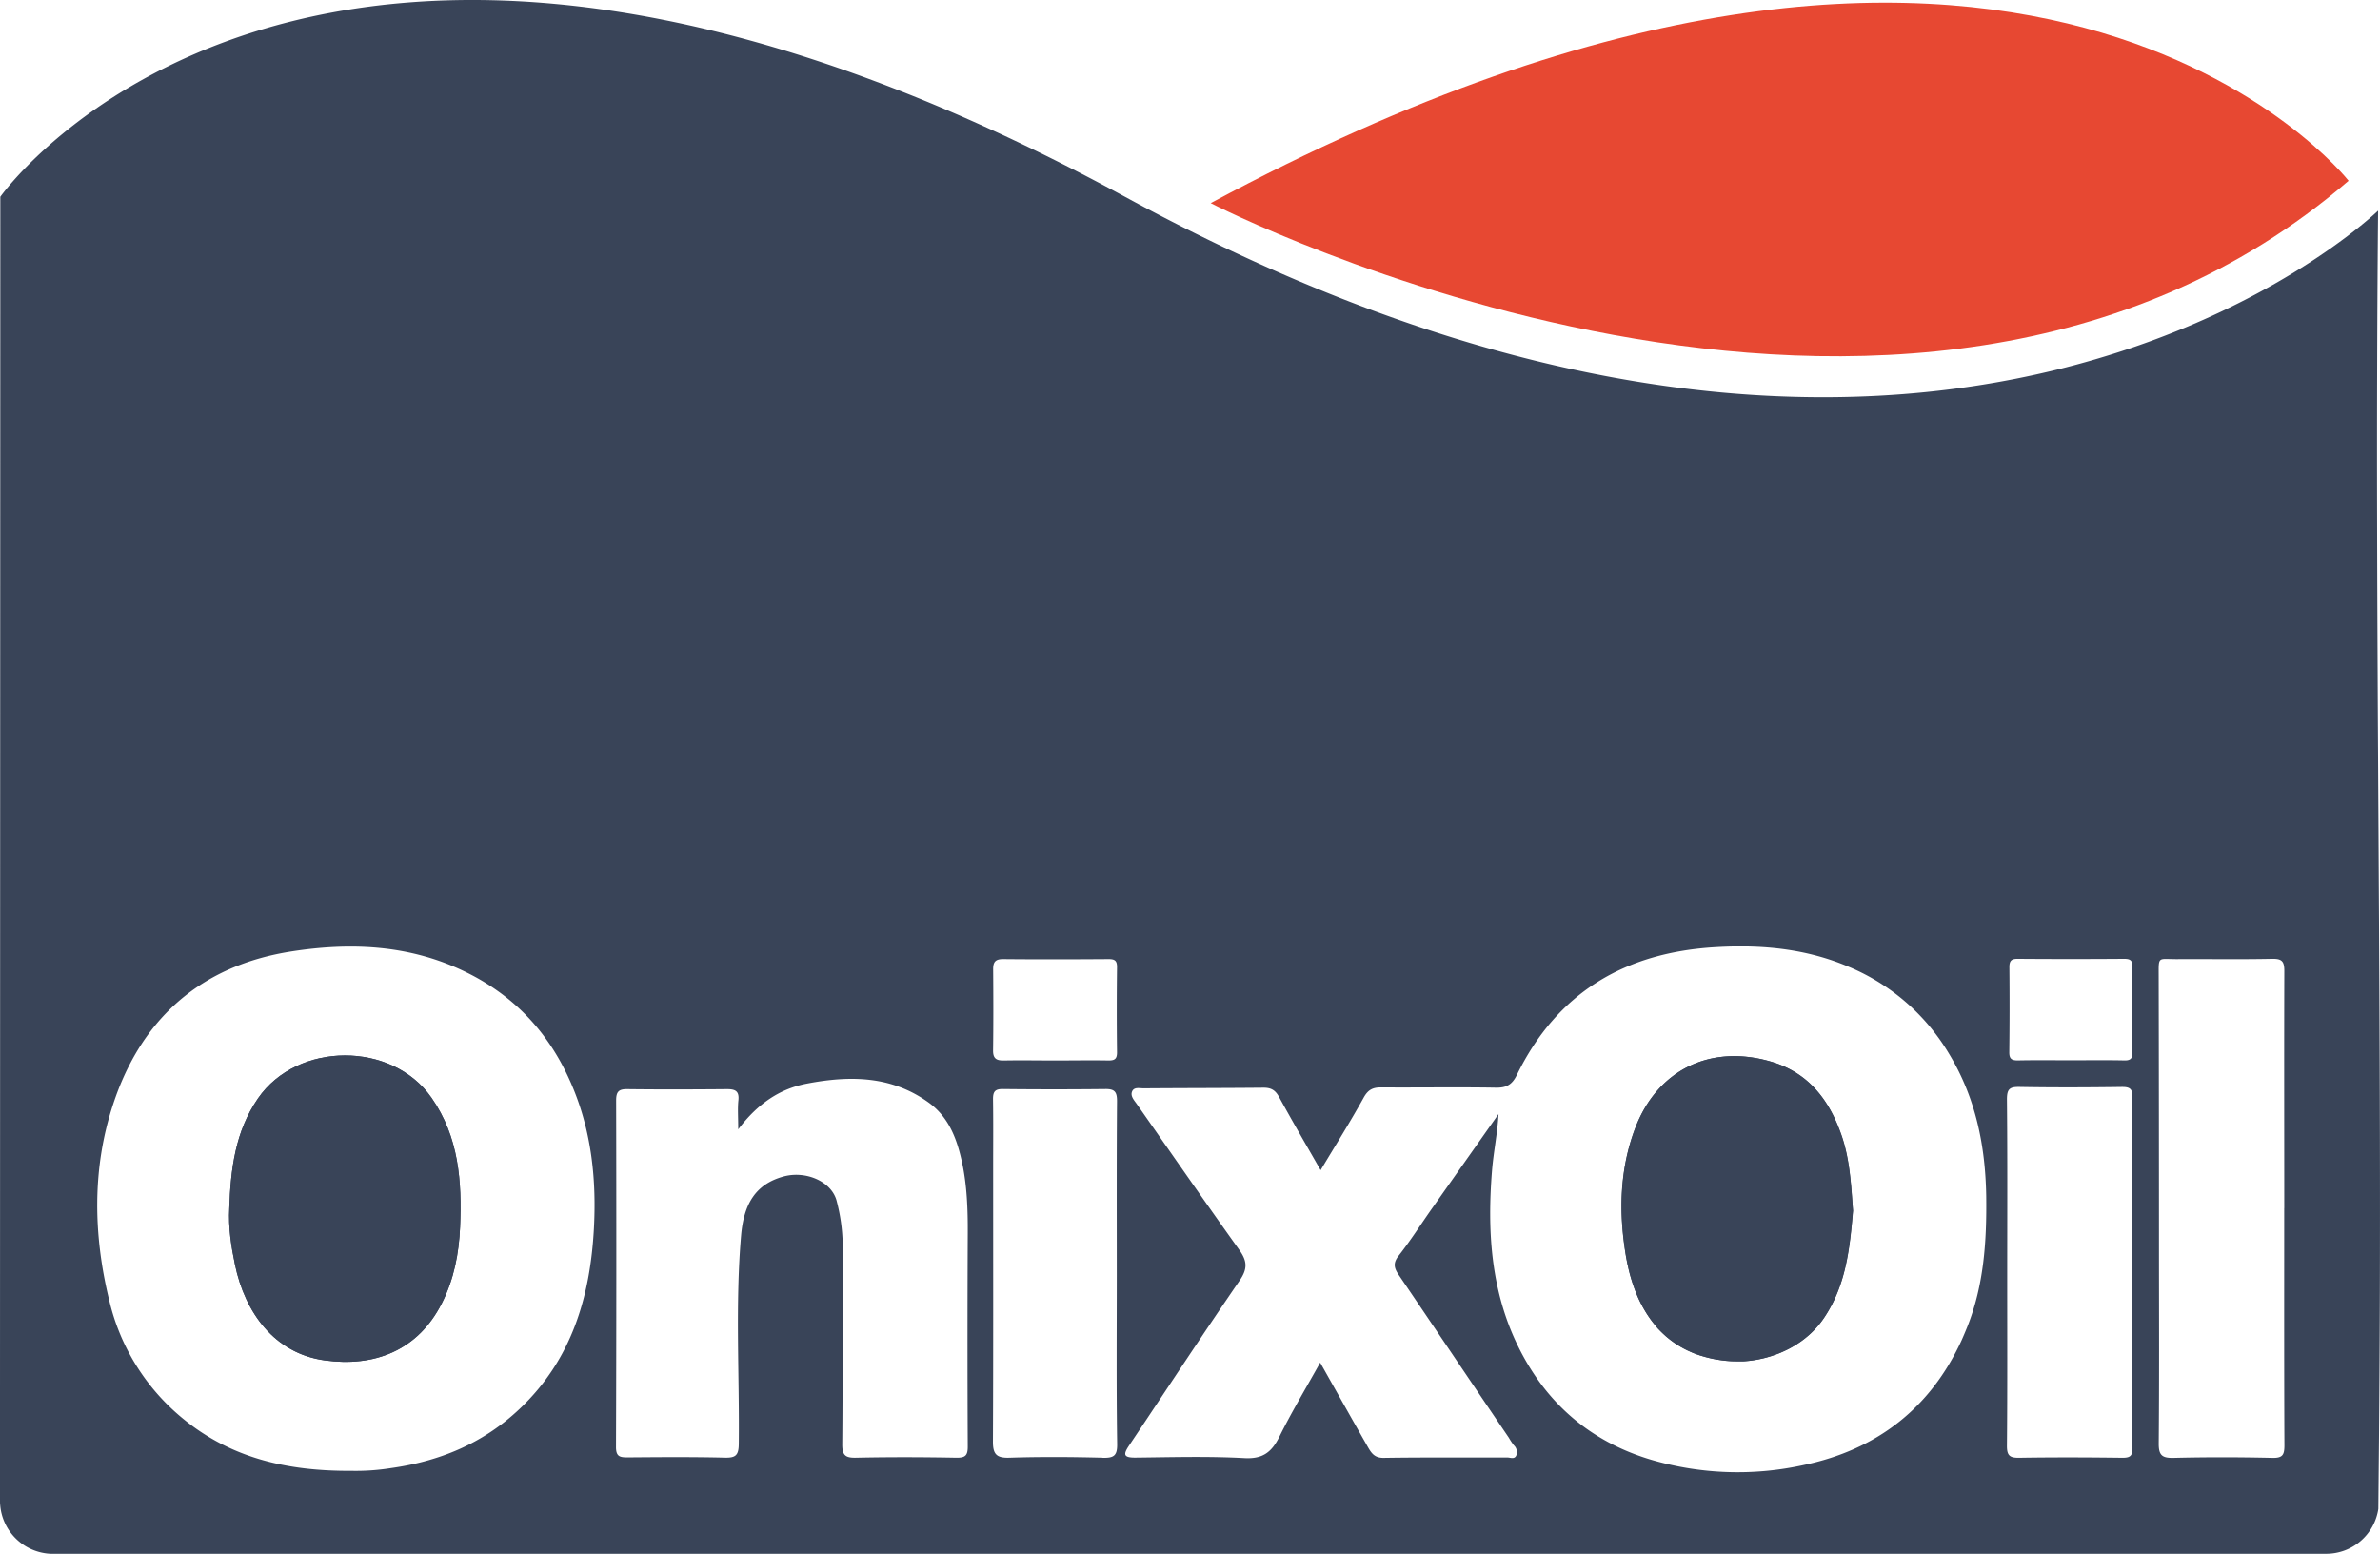 <svg id="Layer_1" data-name="Layer 1" xmlns="http://www.w3.org/2000/svg" viewBox="0 0 892.78 582.74"><defs><style>.cls-1{fill:#e74832;}.cls-2{fill:#394458;}</style></defs><path class="cls-1" d="M454.15,76.18S714.93,210.81,881,67.8C881,67.8,759.32-87.94,454.15,76.18Z" transform="translate(0 0)"/><path class="cls-2" d="M161.87,411.69c10.28,14.72,11.44,31.38,10.72,48.43-.42,9.95-2.28,19.66-6.86,28.67-9,17.75-25.35,24-44,21.39s-29.81-17.77-33.58-35.85c-1.45-6.94-2.53-14-2.13-21.25.49-14.52,2.18-28.71,10.77-41.16C111.56,390.54,147.05,390.46,161.87,411.69Z" transform="translate(0 0)"/><path class="cls-2" d="M690.78,425.75c-4.54-13.18-12.35-23.53-26.6-27.66-22.53-6.53-42.47,3.11-50.78,25.09-5.81,15.4-6.15,31.33-3.51,47.42.07.4.13.8.21,1.2s.12.69.19,1,.13.67.2,1,.09.46.15.68q.2.92.42,1.83c.2.84.42,1.68.66,2.51.11.38.22.77.34,1.15.25.84.52,1.67.82,2.49.1.29.2.58.31.87.17.47.35.94.54,1.4s.38.93.58,1.39a.05.05,0,0,0,0,0c.23.55.48,1.08.73,1.62.15.3.29.6.44.89.34.69.7,1.36,1.08,2,.21.37.42.73.64,1.09a2.38,2.38,0,0,0,.18.3c.2.33.39.64.59.95l.51.76.39.56c.2.3.42.6.64.89s.29.39.44.58.45.59.69.87.69.82,1,1.22.54.59.81.88.67.69,1,1,.47.46.72.68l.79.72.49.41.45.37c.26.22.53.43.8.63s.37.29.56.42c.4.29.8.58,1.22.86.12.09.25.17.38.25.47.31,1,.61,1.45.9l.9.51q.59.33,1.2.63c.27.14.55.28.84.41l1.18.53c1,.46,2.14.87,3.27,1.24.31.11.63.2,1,.3l1.07.31,1.13.29c.91.23,1.85.43,2.81.6l1.28.21c.64.1,1.29.19,2,.26a37.86,37.86,0,0,0,4.55.24l1,0c.25,0,.49,0,.74,0l.76,0h0a.06.06,0,0,0,.06,0c.46,0,.92-.06,1.38-.11h.07l.6-.06c.57-.06,1.14-.13,1.7-.23l.75-.12c.47-.07,1-.16,1.42-.27l.93-.2c.4-.08.8-.18,1.2-.29l.61-.16,1.48-.43,1.46-.49c1-.36,2.08-.77,3.09-1.23.51-.23,1-.46,1.52-.71l.93-.47.55-.3a37.5,37.5,0,0,0,3.65-2.27c.21-.14.41-.29.61-.44.36-.27.72-.54,1.07-.82l.15-.12q.54-.44,1.08-.9c.71-.61,1.39-1.25,2.05-1.93.16-.16.31-.31.45-.47l.44-.48a32.85,32.85,0,0,0,2.9-3.68c8.36-12.33,9.73-26.24,10.94-40.27C694.38,444.43,693.9,434.81,690.78,425.75Zm0,0c-4.54-13.18-12.35-23.53-26.6-27.66-22.53-6.53-42.47,3.11-50.78,25.09-5.81,15.4-6.15,31.33-3.51,47.42.07.4.13.8.21,1.2s.12.69.19,1,.13.67.2,1,.09.46.15.68q.2.92.42,1.83c.2.84.42,1.68.66,2.51.11.38.22.77.34,1.15.25.84.52,1.67.82,2.49.1.29.2.58.31.87.17.47.35.94.54,1.4s.38.93.58,1.39a.05.05,0,0,0,0,0c.23.55.48,1.08.73,1.62.15.3.29.6.44.89.34.69.7,1.36,1.08,2,.21.37.42.73.64,1.09a2.38,2.38,0,0,0,.18.3c.2.33.39.64.59.95l.51.76.39.56c.2.3.42.6.64.89s.29.39.44.58.45.59.69.87.69.82,1,1.22.54.59.81.88.67.69,1,1,.47.46.72.68l.79.72.49.41.45.37c.26.22.53.43.8.63s.37.29.56.42c.4.29.8.58,1.22.86.12.09.25.17.38.25.47.31,1,.61,1.45.9l.9.51q.59.33,1.2.63c.27.14.55.28.84.41l1.18.53c1,.46,2.14.87,3.27,1.24.31.11.63.2,1,.3l1.07.31,1.13.29c.91.23,1.85.43,2.81.6l1.28.21c.64.1,1.29.19,2,.26a37.86,37.86,0,0,0,4.55.24l1,0c.25,0,.49,0,.74,0l.76,0h0a.06.06,0,0,0,.06,0c.46,0,.92-.06,1.38-.11h.07l.6-.06c.57-.06,1.14-.13,1.7-.23l.75-.12c.47-.07,1-.16,1.42-.27l.93-.2c.4-.08.8-.18,1.2-.29l.61-.16,1.48-.43,1.46-.49c1-.36,2.08-.77,3.09-1.23.51-.23,1-.46,1.52-.71l.93-.47.55-.3a37.5,37.5,0,0,0,3.65-2.27c.21-.14.41-.29.61-.44.36-.27.72-.54,1.07-.82l.15-.12q.54-.44,1.08-.9c.71-.61,1.39-1.25,2.05-1.93.16-.16.31-.31.45-.47l.44-.48a32.85,32.85,0,0,0,2.9-3.68c8.36-12.33,9.73-26.24,10.94-40.27C694.38,444.43,693.9,434.81,690.78,425.75Zm0,0c-4.54-13.18-12.35-23.53-26.6-27.66-22.53-6.53-42.47,3.11-50.78,25.09-5.81,15.4-6.15,31.33-3.51,47.42.07.4.13.8.21,1.2s.12.69.19,1,.13.67.2,1,.09.46.15.68q.2.92.42,1.83c.2.84.42,1.68.66,2.51.11.38.22.77.34,1.15.25.84.52,1.67.82,2.49.1.29.2.58.31.87.17.47.35.94.54,1.4s.38.93.58,1.39a.05.05,0,0,0,0,0c.23.55.48,1.08.73,1.62.15.3.29.6.44.89.34.69.7,1.36,1.08,2,.21.37.42.73.64,1.09a2.38,2.38,0,0,0,.18.3c.2.33.39.64.59.95l.51.76.39.56c.2.3.42.6.64.89s.29.39.44.58.45.59.69.87.69.82,1,1.22.54.59.81.88.67.69,1,1,.47.46.72.68l.79.72.49.41.45.37c.26.22.53.43.8.63s.37.29.56.42c.4.29.8.58,1.22.86.12.09.25.17.38.25.47.31,1,.61,1.45.9l.9.51q.59.33,1.2.63c.27.14.55.28.84.41l1.18.53c1,.46,2.14.87,3.27,1.24.31.11.63.2,1,.3l1.07.31,1.13.29c.91.23,1.85.43,2.81.6l1.28.21c.64.1,1.29.19,2,.26a37.86,37.86,0,0,0,4.55.24l1,0c.25,0,.49,0,.74,0l.76,0h0a.06.06,0,0,0,.06,0c.46,0,.92-.06,1.38-.11h.07l.6-.06c.57-.06,1.14-.13,1.7-.23l.75-.12c.47-.07,1-.16,1.42-.27l.93-.2c.4-.08.8-.18,1.2-.29l.61-.16,1.48-.43,1.46-.49c1-.36,2.08-.77,3.09-1.23.51-.23,1-.46,1.52-.71l.93-.47.55-.3a37.5,37.5,0,0,0,3.65-2.27c.21-.14.41-.29.61-.44.36-.27.72-.54,1.07-.82l.15-.12q.54-.44,1.08-.9c.71-.61,1.39-1.25,2.05-1.93.16-.16.31-.31.45-.47l.44-.48a32.85,32.85,0,0,0,2.9-3.68c8.36-12.33,9.73-26.24,10.94-40.27C694.38,444.43,693.9,434.81,690.78,425.75Zm0,0c-4.54-13.18-12.35-23.53-26.6-27.66-22.53-6.53-42.47,3.11-50.78,25.09-5.81,15.4-6.15,31.33-3.51,47.42.07.4.13.8.21,1.2s.12.69.19,1,.13.67.2,1,.09.46.15.68q.2.92.42,1.83c.2.84.42,1.68.66,2.51.11.38.22.77.34,1.15.25.84.52,1.67.82,2.49.1.29.2.58.31.87.17.47.35.94.54,1.4s.38.93.58,1.39a.05.05,0,0,0,0,0c.23.55.48,1.08.73,1.62.15.3.29.6.44.89.34.69.7,1.36,1.08,2,.21.37.42.73.64,1.09a2.38,2.38,0,0,0,.18.3c.2.33.39.64.59.95l.51.76.39.56c.2.3.42.6.64.89s.29.39.44.58.45.59.69.87.69.82,1,1.22.54.59.81.88.67.69,1,1,.47.46.72.68l.79.72.49.41.45.37c.26.22.53.43.8.63s.37.29.56.42c.4.29.8.58,1.22.86.12.09.25.17.38.25.47.31,1,.61,1.45.9l.9.51q.59.33,1.2.63c.27.14.55.28.84.41l1.18.53c1,.46,2.14.87,3.27,1.24.31.11.63.2,1,.3l1.07.31,1.13.29c.91.23,1.85.43,2.81.6l1.28.21c.64.1,1.29.19,2,.26a37.86,37.86,0,0,0,4.55.24l1,0c.25,0,.49,0,.74,0l.76,0h0a.06.06,0,0,0,.06,0c.46,0,.92-.06,1.38-.11h.07l.6-.06c.57-.06,1.14-.13,1.7-.23l.75-.12c.47-.07,1-.16,1.42-.27l.93-.2c.4-.08.8-.18,1.2-.29l.61-.16,1.48-.43,1.46-.49c1-.36,2.08-.77,3.09-1.23.51-.23,1-.46,1.52-.71l.93-.47.55-.3a37.5,37.5,0,0,0,3.65-2.27c.21-.14.41-.29.61-.44.36-.27.72-.54,1.07-.82l.15-.12q.54-.44,1.08-.9c.71-.61,1.39-1.25,2.05-1.93.16-.16.31-.31.45-.47l.44-.48a32.85,32.85,0,0,0,2.9-3.68c8.36-12.33,9.73-26.24,10.94-40.27C694.38,444.43,693.9,434.81,690.78,425.75Zm0,0c-4.54-13.18-12.35-23.53-26.6-27.66-22.53-6.53-42.47,3.11-50.78,25.09-5.81,15.4-6.15,31.33-3.51,47.42.07.4.13.8.21,1.2s.12.69.19,1,.13.67.2,1,.09.46.15.68q.2.92.42,1.83c.2.84.42,1.68.66,2.51.11.38.22.77.34,1.15.25.84.52,1.67.82,2.49.1.29.2.58.31.87.17.47.35.94.54,1.4s.38.93.58,1.39a.05.05,0,0,0,0,0c.23.55.48,1.08.73,1.62.15.3.29.6.44.89.34.69.7,1.36,1.08,2,.21.37.42.73.64,1.09a2.38,2.38,0,0,0,.18.3c.2.33.39.64.59.95l.51.76.39.56c.2.3.42.6.64.89s.29.39.44.58.45.59.69.87.69.82,1,1.22.54.59.81.88.67.69,1,1,.47.46.72.68l.79.72.49.41.45.37c.26.22.53.43.8.63s.37.29.56.42c.4.29.8.58,1.22.86.12.09.25.17.38.25.47.31,1,.61,1.45.9l.9.51q.59.33,1.2.63c.27.14.55.28.84.41l1.18.53c1,.46,2.14.87,3.27,1.24.31.11.63.2,1,.3l1.07.31,1.13.29c.91.23,1.85.43,2.81.6l1.28.21c.64.1,1.29.19,2,.26a37.86,37.86,0,0,0,4.55.24l1,0c.25,0,.49,0,.74,0l.76,0h0a.06.06,0,0,0,.06,0c.46,0,.92-.06,1.38-.11h.07l.6-.06c.57-.06,1.14-.13,1.7-.23l.75-.12c.47-.07,1-.16,1.42-.27l.93-.2c.4-.08.8-.18,1.2-.29l.61-.16,1.48-.43,1.46-.49c1-.36,2.08-.77,3.09-1.23.51-.23,1-.46,1.52-.71l.93-.47.55-.3a37.5,37.5,0,0,0,3.65-2.27c.21-.14.41-.29.61-.44.36-.27.72-.54,1.07-.82l.15-.12q.54-.44,1.08-.9c.71-.61,1.39-1.25,2.05-1.93.16-.16.31-.31.45-.47l.44-.48a32.85,32.85,0,0,0,2.9-3.68c8.36-12.33,9.73-26.24,10.94-40.27C694.38,444.43,693.9,434.81,690.78,425.75Zm0,0c-4.54-13.18-12.35-23.53-26.6-27.66-22.53-6.53-42.47,3.11-50.78,25.09-5.81,15.4-6.15,31.33-3.51,47.42.07.4.13.8.21,1.2s.12.69.19,1,.13.67.2,1,.09.46.15.68q.2.92.42,1.83c.2.84.42,1.68.66,2.51.11.38.22.77.34,1.15.25.84.52,1.67.82,2.49.1.29.2.58.31.87.17.47.35.94.54,1.4s.38.93.58,1.39a.05.05,0,0,0,0,0c.23.55.48,1.08.73,1.62.15.3.29.6.44.89.34.69.7,1.36,1.08,2,.21.37.42.73.64,1.09a2.38,2.38,0,0,0,.18.3c.2.33.39.64.59.95l.51.76.39.56c.2.3.42.6.64.89s.29.39.44.58.45.59.69.87.69.82,1,1.22.54.59.81.88.67.69,1,1,.47.46.72.68l.79.72.49.41.45.37c.26.22.53.43.8.63s.37.29.56.42c.4.29.8.58,1.22.86.12.09.25.17.38.25.47.31,1,.61,1.45.9l.9.51q.59.33,1.2.63c.27.14.55.28.84.41l1.18.53c1,.46,2.14.87,3.27,1.24.31.11.63.2,1,.3l1.07.31,1.13.29c.91.23,1.85.43,2.81.6l1.28.21c.64.1,1.29.19,2,.26a37.86,37.86,0,0,0,4.55.24l1,0c.25,0,.49,0,.74,0l.76,0h0a.06.06,0,0,0,.06,0c.46,0,.92-.06,1.38-.11h.07l.6-.06c.57-.06,1.14-.13,1.7-.23l.75-.12c.47-.07,1-.16,1.42-.27l.93-.2c.4-.08.8-.18,1.2-.29l.61-.16,1.48-.43,1.46-.49c1-.36,2.08-.77,3.09-1.23.51-.23,1-.46,1.52-.71l.93-.47.55-.3a37.5,37.5,0,0,0,3.65-2.27c.21-.14.41-.29.61-.44.36-.27.72-.54,1.07-.82l.15-.12q.54-.44,1.08-.9c.71-.61,1.39-1.25,2.05-1.93.16-.16.31-.31.45-.47l.44-.48a32.85,32.85,0,0,0,2.9-3.68c8.36-12.33,9.73-26.24,10.94-40.27C694.38,444.43,693.9,434.81,690.78,425.75ZM892.07,79S727,239.85,422,73.8.12,73.8.12,73.8Q.06,298,0,522.24q0,14.49,0,29V563c0,.42,0,.83.05,1.24a19.92,19.92,0,0,0,18.86,18.49c.28,0,.57,0,.85,0H872.63a19.75,19.75,0,0,0,19.53-16.83q.11-11.45.22-22.89C893.87,387,890.58,235.1,892.07,79ZM372.55,363.45c0-2.74.91-3.76,3.79-3.74,13.16.13,26.32.09,39.49,0,2.29,0,3.2.53,3.18,3q-.19,16,0,32c0,2.54-1,3-3.22,3-6.66-.12-13.33,0-20,0v0c-6.33,0-12.67-.12-19,0-2.86.08-4.31-.55-4.27-3.77C372.66,383.78,372.63,373.61,372.55,363.45ZM222.78,460.77c-1.39,25.62-8.35,49.16-27.82,67.57-13.71,13-30.07,19.72-48.46,22.28a83.46,83.46,0,0,1-14.7,1c-24.29.15-45.28-4.89-63.16-19.58A81.23,81.23,0,0,1,40.9,487.37C35,463,34.52,438.22,42.4,414.24,53,381.9,75.5,362.07,109.46,356.81c21.52-3.33,42.85-2.57,63.23,6.78,20.21,9.28,34.07,24.34,42.4,44.76C222,425.19,223.74,442.89,222.78,460.77ZM358.67,546.7c-12.48-.23-25-.27-37.46,0-4,.09-5.3-.78-5.26-5.08.22-25.14.05-50.29.16-75.43a68.3,68.3,0,0,0-2.2-15.54c-1.71-7.46-11.54-11.75-20-9.42C283.18,444.17,279,451.85,278,463.32c-2.23,26-.59,52.16-.87,78.24-.05,4.22-1.14,5.22-5.24,5.12-12.15-.3-24.31-.2-36.47-.1-2.93,0-4.36-.3-4.35-3.92q.22-64.93.05-129.89c0-3.21.84-4.34,4.14-4.3,12.49.15,25,.11,37.47,0,3,0,4.62.66,4.26,4.16-.33,3.09-.07,6.25-.07,10.91,7.27-9.57,15.48-15.19,25.81-17.16,16-3.06,31.63-3,45.62,7.12C356,419,359,427.28,360.86,435.84s2.2,17.6,2.16,26.54q-.19,40,0,79.93C363.07,545.81,362.2,546.77,358.67,546.7Zm54.91,0c-11.66-.3-23.33-.38-35,0-4.91.16-6.13-1.47-6.11-6.09.15-34.48.08-69,.08-103.43,0-8.33.08-16.66-.05-25,0-2.75.74-3.78,3.66-3.75q19.23.21,38.47,0c3.51-.05,4.4,1.09,4.38,4.55-.17,21.65-.09,43.3-.09,65h0c0,21.16-.17,42.31.14,63.46C419.17,546.05,417.76,546.83,413.58,546.73Zm340.18-184c0-2.37.75-3.11,3.14-3.09q20,.15,39.91,0c2.34,0,3.15.62,3.12,3.05q-.16,16,0,31.93c0,2.38-.68,3.15-3.08,3.1-6.65-.15-13.31-.05-20-.05s-13.3-.09-19.95.05c-2.34,0-3.2-.64-3.18-3.06Q753.91,378.73,753.76,362.76ZM737.81,498c-.65,1.61-1.32,3.18-2,4.71-11.65,25.28-31.62,41-59.38,46.77a115.07,115.07,0,0,1-57-2c-21.11-6.28-37.15-19.14-47.83-38.47-1.16-2.09-2.22-4.21-3.19-6.33-9.21-20.07-10.49-41.49-8.74-63.49.56-7.12,2.06-14,2.45-21.37q-12.61,17.89-25.22,35.79c-4.07,5.79-7.87,11.79-12.24,17.33-2.11,2.67-1.76,4.52-.11,7q8.4,12.38,16.78,24.78Q553.65,521,566,539.21a24.34,24.34,0,0,0,1.9,2.85,3.49,3.49,0,0,1,.94,3.66c-.63,1.75-2.3.89-3.46.89-15.49.07-31-.09-46.47.15-3.45,0-4.6-2-5.87-4.2-5.86-10.28-11.65-20.6-17.82-31.54-5.32,9.56-10.68,18.46-15.27,27.73-2.87,5.78-6.14,8.48-13.15,8.1-13.62-.75-27.31-.33-41-.19-4.21,0-4.58-1.07-2.36-4.39,8.82-13.15,17.53-26.37,26.34-39.53q7.53-11.26,15.19-22.44c3.08-4.46,2.9-7.36-.12-11.58-13-18.15-25.71-36.54-38.53-54.83-1-1.38-2.3-2.83-1.69-4.46.71-1.88,2.84-1.26,4.35-1.27,15-.12,30-.09,45-.24,2.83,0,4.42.91,5.81,3.47,5,9.13,10.23,18.09,15.59,27.46,5.57-9.3,11.1-18.08,16.12-27.15,1.64-3,3.44-3.91,6.61-3.89,14.32.1,28.65-.15,43,.1,4,.07,6.09-1.1,7.88-4.75,15.17-31.06,40.71-46,74.71-47.94,17.23-1,33.93.56,50,7.45a79.25,79.25,0,0,1,37.56,32.77c9.88,16.37,13.49,34.22,13.81,53.11C745.28,465.49,744.22,482.15,737.81,498ZM796,546.72c-12.81-.16-25.64-.21-38.46,0-3.67.07-4.74-.8-4.7-4.62.2-21.64.09-43.29.1-64.93s.11-43.29-.1-64.94c0-3.85,1.08-4.65,4.72-4.59,12.81.23,25.64.18,38.46,0,3,0,3.92.75,3.91,3.87q-.15,65.68,0,131.37C800,546.1,799,546.76,796,546.72Zm60.85-93.59c0,29.64-.06,59.27.08,88.91,0,3.59-.66,4.81-4.55,4.72-12.31-.28-24.64-.31-37,0-4.35.11-5.64-1-5.6-5.45.21-23.64.11-47.28.09-70.92q0-51.94-.11-103.88c0-8.17-.51-6.74,7-6.79,11.82-.07,23.64.14,35.46-.11,3.7-.08,4.69.83,4.67,4.61C856.79,393.87,856.87,423.5,856.87,453.13Zm-192.69-55c-22.53-6.53-42.47,3.11-50.78,25.09-5.81,15.4-6.15,31.33-3.51,47.42.07.4.13.8.21,1.2s.12.69.19,1,.13.67.2,1,.09.46.15.68q.2.92.42,1.83c.2.84.42,1.68.66,2.51.11.38.22.77.34,1.15.25.84.52,1.67.82,2.49.1.29.2.58.31.87.17.47.35.94.54,1.4s.38.93.58,1.39a.05.05,0,0,0,0,0c.23.55.48,1.08.73,1.62.15.3.29.6.44.89.34.69.7,1.36,1.08,2,.21.37.42.73.64,1.09a2.38,2.38,0,0,0,.18.3c.2.33.39.64.59.95l.51.76.39.56c.2.3.42.6.64.89s.29.39.44.58.45.59.69.87.69.82,1,1.22.54.59.81.88.67.69,1,1,.47.46.72.68l.79.72.49.41.45.37c.26.22.53.43.8.63s.37.29.56.42c.4.29.8.58,1.22.86.12.09.25.17.38.25.47.31,1,.61,1.45.9l.9.51q.59.33,1.2.63c.27.14.55.28.84.41l1.18.53c1,.46,2.14.87,3.27,1.24.31.11.63.2,1,.3l1.07.31,1.13.29c.91.23,1.85.43,2.81.6l1.28.21c.64.1,1.29.19,2,.26a37.86,37.86,0,0,0,4.55.24l1,0c.25,0,.49,0,.74,0l.76,0h0a.06.06,0,0,0,.06,0c.46,0,.92-.06,1.38-.11h.07l.6-.06c.57-.06,1.14-.13,1.7-.23l.75-.12c.47-.07,1-.16,1.42-.27l.93-.2c.4-.08.8-.18,1.2-.29l.61-.16,1.48-.43,1.46-.49c1-.36,2.08-.77,3.09-1.23.51-.23,1-.46,1.52-.71l.93-.47.55-.3a37.5,37.5,0,0,0,3.65-2.27c.21-.14.41-.29.61-.44.36-.27.72-.54,1.07-.82l.15-.12q.54-.44,1.08-.9c.71-.61,1.39-1.25,2.05-1.93.16-.16.31-.31.45-.47l.44-.48a32.85,32.85,0,0,0,2.9-3.68c8.36-12.33,9.73-26.24,10.94-40.27-.69-9.64-1.17-19.26-4.29-28.32C686.24,412.57,678.43,402.22,664.18,398.09Zm26.6,27.66c-4.54-13.18-12.35-23.53-26.6-27.66-22.53-6.53-42.47,3.11-50.78,25.09-5.81,15.4-6.15,31.33-3.51,47.42.07.4.13.8.21,1.2s.12.69.19,1,.13.67.2,1,.09.46.15.68q.2.92.42,1.83c.2.84.42,1.68.66,2.51.11.38.22.77.34,1.15.25.84.52,1.67.82,2.49.1.29.2.58.31.87.17.47.35.94.54,1.4s.38.93.58,1.39a.05.05,0,0,0,0,0c.23.55.48,1.08.73,1.62.15.3.29.6.44.89.34.69.7,1.36,1.08,2,.21.37.42.73.64,1.09a2.38,2.38,0,0,0,.18.3c.2.33.39.64.59.95l.51.76.39.56c.2.3.42.6.64.89s.29.39.44.58.45.59.69.87.69.82,1,1.22.54.59.81.88.67.69,1,1,.47.46.72.68l.79.72.49.41.45.37c.26.22.53.43.8.63s.37.29.56.42c.4.29.8.58,1.22.86.12.09.25.17.38.25.47.31,1,.61,1.45.9l.9.51q.59.33,1.2.63c.27.14.55.28.84.41l1.18.53c1,.46,2.14.87,3.27,1.24.31.11.63.2,1,.3l1.07.31,1.13.29c.91.23,1.85.43,2.81.6l1.28.21c.64.1,1.29.19,2,.26a37.86,37.86,0,0,0,4.55.24l1,0c.25,0,.49,0,.74,0l.76,0h0a.06.06,0,0,0,.06,0c.46,0,.92-.06,1.38-.11h.07l.6-.06c.57-.06,1.14-.13,1.7-.23l.75-.12c.47-.07,1-.16,1.42-.27l.93-.2c.4-.08.8-.18,1.2-.29l.61-.16,1.48-.43,1.46-.49c1-.36,2.08-.77,3.09-1.23.51-.23,1-.46,1.52-.71l.93-.47.55-.3a37.5,37.5,0,0,0,3.65-2.27c.21-.14.41-.29.61-.44.36-.27.72-.54,1.07-.82l.15-.12q.54-.44,1.08-.9c.71-.61,1.39-1.25,2.05-1.93.16-.16.31-.31.45-.47l.44-.48a32.85,32.85,0,0,0,2.9-3.68c8.36-12.33,9.73-26.24,10.94-40.27C694.38,444.43,693.9,434.81,690.78,425.75Zm0,0c-4.54-13.18-12.35-23.53-26.6-27.66-22.53-6.53-42.47,3.11-50.78,25.09-5.81,15.4-6.15,31.33-3.51,47.42.07.4.13.8.21,1.2s.12.69.19,1,.13.67.2,1,.09.46.15.68q.2.92.42,1.83c.2.84.42,1.68.66,2.51.11.38.22.77.34,1.15.25.84.52,1.67.82,2.49.1.29.2.58.31.87.17.47.35.94.54,1.4s.38.93.58,1.39a.05.05,0,0,0,0,0c.23.55.48,1.08.73,1.62.15.3.29.6.44.89.34.69.7,1.36,1.08,2,.21.37.42.73.64,1.09a2.38,2.38,0,0,0,.18.3c.2.33.39.64.59.95l.51.76.39.56c.2.3.42.6.64.89s.29.39.44.58.45.59.69.87.69.82,1,1.22.54.59.81.88.67.69,1,1,.47.46.72.68l.79.72.49.41.45.37c.26.22.53.43.8.63s.37.29.56.42c.4.29.8.58,1.22.86.12.09.25.17.38.25.47.31,1,.61,1.45.9l.9.51q.59.33,1.2.63c.27.14.55.28.84.41l1.18.53c1,.46,2.14.87,3.27,1.24.31.11.63.2,1,.3l1.07.31,1.13.29c.91.23,1.85.43,2.81.6l1.28.21c.64.1,1.29.19,2,.26a37.86,37.86,0,0,0,4.55.24l1,0c.25,0,.49,0,.74,0l.76,0h0a.06.06,0,0,0,.06,0c.46,0,.92-.06,1.38-.11h.07l.6-.06c.57-.06,1.14-.13,1.7-.23l.75-.12c.47-.07,1-.16,1.42-.27l.93-.2c.4-.08.8-.18,1.2-.29l.61-.16,1.48-.43,1.46-.49c1-.36,2.08-.77,3.09-1.23.51-.23,1-.46,1.52-.71l.93-.47.55-.3a37.5,37.5,0,0,0,3.65-2.27c.21-.14.41-.29.61-.44.36-.27.72-.54,1.07-.82l.15-.12q.54-.44,1.08-.9c.71-.61,1.39-1.25,2.05-1.93.16-.16.31-.31.45-.47l.44-.48a32.85,32.85,0,0,0,2.9-3.68c8.36-12.33,9.73-26.24,10.94-40.27C694.38,444.43,693.9,434.81,690.78,425.75Zm0,0c-4.54-13.18-12.35-23.53-26.6-27.66-22.53-6.53-42.47,3.11-50.78,25.09-5.81,15.4-6.15,31.33-3.51,47.42.07.4.13.8.21,1.2s.12.69.19,1,.13.67.2,1,.09.46.15.68q.2.92.42,1.83c.2.84.42,1.68.66,2.51.11.38.22.77.34,1.15.25.84.52,1.67.82,2.49.1.29.2.58.31.87.17.47.35.94.54,1.4s.38.93.58,1.39a.05.05,0,0,0,0,0c.23.55.48,1.08.73,1.62.15.3.29.6.44.89.34.69.7,1.36,1.08,2,.21.37.42.73.64,1.09a2.38,2.38,0,0,0,.18.3c.2.33.39.64.59.95l.51.76.39.56c.2.3.42.6.64.89s.29.39.44.58.45.59.69.87.69.82,1,1.22.54.59.81.88.67.69,1,1,.47.46.72.68l.79.72.49.41.45.37c.26.22.53.43.8.63s.37.29.56.42c.4.29.8.58,1.22.86.12.09.25.17.38.25.47.31,1,.61,1.45.9l.9.51q.59.33,1.2.63c.27.14.55.28.84.41l1.18.53c1,.46,2.14.87,3.27,1.24.31.11.63.2,1,.3l1.07.31,1.13.29c.91.23,1.85.43,2.81.6l1.28.21c.64.1,1.29.19,2,.26a37.86,37.86,0,0,0,4.55.24l1,0c.25,0,.49,0,.74,0l.76,0h0a.06.06,0,0,0,.06,0c.46,0,.92-.06,1.38-.11h.07l.6-.06c.57-.06,1.14-.13,1.7-.23l.75-.12c.47-.07,1-.16,1.42-.27l.93-.2c.4-.08.8-.18,1.2-.29l.61-.16,1.48-.43,1.46-.49c1-.36,2.08-.77,3.09-1.23.51-.23,1-.46,1.52-.71l.93-.47.55-.3a37.5,37.5,0,0,0,3.65-2.27c.21-.14.41-.29.61-.44.36-.27.72-.54,1.07-.82l.15-.12q.54-.44,1.08-.9c.71-.61,1.39-1.25,2.05-1.93.16-.16.31-.31.45-.47l.44-.48a32.85,32.85,0,0,0,2.9-3.68c8.36-12.33,9.73-26.24,10.94-40.27C694.38,444.43,693.9,434.81,690.78,425.75Zm0,0c-4.54-13.18-12.35-23.53-26.6-27.66-22.53-6.53-42.47,3.11-50.78,25.09-5.81,15.4-6.15,31.33-3.51,47.42.07.4.13.8.21,1.2s.12.69.19,1,.13.67.2,1,.09.46.15.68q.2.92.42,1.83c.2.84.42,1.68.66,2.51.11.38.22.77.34,1.15.25.84.52,1.67.82,2.49.1.29.2.58.31.87.17.47.35.94.54,1.4s.38.93.58,1.39a.05.05,0,0,0,0,0c.23.55.48,1.08.73,1.62.15.3.29.6.44.89.34.69.7,1.36,1.08,2,.21.37.42.73.64,1.09a2.38,2.38,0,0,0,.18.3c.2.33.39.64.59.95l.51.76.39.56c.2.3.42.6.64.89s.29.39.44.58.45.59.69.87.69.82,1,1.22.54.59.81.88.67.69,1,1,.47.46.72.68l.79.72.49.41.45.37c.26.22.53.43.8.63s.37.29.56.42c.4.29.8.58,1.22.86.12.09.25.17.38.25.47.31,1,.61,1.45.9l.9.51q.59.33,1.2.63c.27.14.55.28.84.41l1.18.53c1,.46,2.14.87,3.27,1.24.31.11.63.2,1,.3l1.07.31,1.13.29c.91.23,1.85.43,2.81.6l1.28.21c.64.1,1.29.19,2,.26a37.86,37.86,0,0,0,4.55.24l1,0c.25,0,.49,0,.74,0l.76,0h0a.06.06,0,0,0,.06,0c.46,0,.92-.06,1.38-.11h.07l.6-.06c.57-.06,1.14-.13,1.7-.23l.75-.12c.47-.07,1-.16,1.42-.27l.93-.2c.4-.08.8-.18,1.2-.29l.61-.16,1.48-.43,1.46-.49c1-.36,2.08-.77,3.09-1.23.51-.23,1-.46,1.52-.71l.93-.47.55-.3a37.5,37.5,0,0,0,3.65-2.27c.21-.14.41-.29.61-.44.36-.27.72-.54,1.07-.82l.15-.12q.54-.44,1.08-.9c.71-.61,1.39-1.25,2.05-1.93.16-.16.31-.31.45-.47l.44-.48a32.85,32.85,0,0,0,2.9-3.68c8.36-12.33,9.73-26.24,10.94-40.27C694.38,444.43,693.9,434.81,690.78,425.75Zm0,0c-4.54-13.18-12.35-23.53-26.6-27.66-22.53-6.53-42.47,3.11-50.78,25.09-5.81,15.4-6.15,31.33-3.51,47.42.07.4.13.8.21,1.2s.12.69.19,1,.13.67.2,1,.09.46.15.68q.2.92.42,1.83c.2.84.42,1.68.66,2.51.11.38.22.77.34,1.15.25.84.52,1.67.82,2.49.1.29.2.58.31.87.17.47.35.94.54,1.4s.38.93.58,1.39a.05.05,0,0,0,0,0c.23.55.48,1.08.73,1.62.15.3.29.6.44.89.34.69.7,1.36,1.08,2,.21.37.42.73.64,1.09a2.38,2.38,0,0,0,.18.3c.2.33.39.64.59.95l.51.76.39.56c.2.3.42.6.64.89s.29.39.44.58.45.59.69.87.69.82,1,1.22.54.59.81.88.67.69,1,1,.47.46.72.68l.79.72.49.41.45.37c.26.22.53.43.8.63s.37.29.56.42c.4.29.8.58,1.22.86.12.09.25.17.38.25.47.31,1,.61,1.45.9l.9.51q.59.33,1.2.63c.27.14.55.28.84.41l1.18.53c1,.46,2.14.87,3.27,1.24.31.11.63.2,1,.3l1.07.31,1.13.29c.91.23,1.85.43,2.81.6l1.28.21c.64.1,1.29.19,2,.26a37.86,37.86,0,0,0,4.55.24l1,0c.25,0,.49,0,.74,0l.76,0h0a.06.06,0,0,0,.06,0c.46,0,.92-.06,1.38-.11h.07l.6-.06c.57-.06,1.14-.13,1.7-.23l.75-.12c.47-.07,1-.16,1.42-.27l.93-.2c.4-.08.8-.18,1.2-.29l.61-.16,1.48-.43,1.46-.49c1-.36,2.08-.77,3.09-1.23.51-.23,1-.46,1.52-.71l.93-.47.55-.3a37.5,37.5,0,0,0,3.65-2.27c.21-.14.41-.29.61-.44.36-.27.72-.54,1.07-.82l.15-.12q.54-.44,1.08-.9c.71-.61,1.39-1.25,2.05-1.93.16-.16.31-.31.45-.47l.44-.48a32.85,32.85,0,0,0,2.9-3.68c8.36-12.33,9.73-26.24,10.94-40.27C694.38,444.43,693.9,434.81,690.78,425.75Zm0,0c-4.54-13.18-12.35-23.53-26.6-27.66-22.53-6.53-42.47,3.11-50.78,25.09-5.81,15.4-6.15,31.33-3.51,47.42.07.4.13.8.21,1.2s.12.69.19,1,.13.67.2,1,.09.46.15.68q.2.92.42,1.83c.2.84.42,1.68.66,2.51.11.38.22.77.34,1.15.25.84.52,1.67.82,2.49.1.29.2.58.31.87.17.47.35.94.54,1.4s.38.93.58,1.39a.05.05,0,0,0,0,0c.23.55.48,1.08.73,1.62.15.3.29.6.44.89.34.69.7,1.36,1.08,2,.21.37.42.73.64,1.09a2.38,2.38,0,0,0,.18.3c.2.33.39.64.59.95l.51.76.39.56c.2.3.42.6.64.89s.29.39.44.58.45.59.69.87.69.82,1,1.22.54.59.81.88.67.69,1,1,.47.46.72.68l.79.72.49.41.45.37c.26.22.53.43.8.63s.37.29.56.42c.4.29.8.58,1.22.86.12.09.25.17.38.25.47.31,1,.61,1.45.9l.9.51q.59.33,1.2.63c.27.14.55.28.84.41l1.18.53c1,.46,2.14.87,3.27,1.24.31.11.63.2,1,.3l1.07.31,1.13.29c.91.23,1.85.43,2.81.6l1.28.21c.64.1,1.29.19,2,.26a37.86,37.86,0,0,0,4.55.24l1,0c.25,0,.49,0,.74,0l.76,0h0a.06.06,0,0,0,.06,0c.46,0,.92-.06,1.38-.11h.07l.6-.06c.57-.06,1.14-.13,1.7-.23l.75-.12c.47-.07,1-.16,1.42-.27l.93-.2c.4-.08.8-.18,1.2-.29l.61-.16,1.48-.43,1.46-.49c1-.36,2.08-.77,3.09-1.23.51-.23,1-.46,1.52-.71l.93-.47.55-.3a37.5,37.5,0,0,0,3.65-2.27c.21-.14.41-.29.61-.44.36-.27.72-.54,1.07-.82l.15-.12q.54-.44,1.08-.9c.71-.61,1.39-1.25,2.05-1.93.16-.16.31-.31.45-.47l.44-.48a32.85,32.85,0,0,0,2.9-3.68c8.36-12.33,9.73-26.24,10.94-40.27C694.38,444.43,693.9,434.81,690.78,425.75Z" transform="translate(0 0)"/><path class="cls-2" d="M695.07,454.07c-1.21,14-2.58,27.94-10.94,40.27a32.85,32.85,0,0,1-2.9,3.68l-.44.48c-.14.16-.29.31-.45.47-.66.68-1.34,1.32-2.05,1.93q-.54.47-1.08.9l-.15.12c-.35.28-.71.55-1.07.82-.2.15-.4.3-.61.44a37.5,37.5,0,0,1-3.65,2.27l-.55.3-.93.47c-.5.25-1,.48-1.52.71-1,.46-2.05.87-3.09,1.23l-1.46.49-1.48.43-.61.16c-.4.11-.8.21-1.2.29l-.93.2c-.47.11-1,.2-1.42.27l-.75.12c-.56.1-1.13.17-1.7.23l-.6.06h-.07c-.46.05-.92.08-1.38.11,0,0,0,0-.06,0h0l-.76,0c-.25,0-.49,0-.74,0l-1,0a37.86,37.86,0,0,1-4.55-.24c-.66-.07-1.31-.16-2-.26l-1.28-.21c-1-.17-1.9-.37-2.81-.6l-1.13-.29-1.07-.31c-.32-.1-.64-.19-1-.3-1.13-.37-2.22-.78-3.27-1.24l-1.18-.53c-.29-.13-.57-.27-.84-.41s-.81-.41-1.2-.63l-.9-.51c-.49-.29-1-.59-1.45-.9-.13-.08-.26-.16-.38-.25-.42-.28-.82-.57-1.22-.86-.19-.13-.37-.27-.56-.42s-.54-.41-.8-.63l-.45-.37-.49-.41-.79-.72c-.25-.22-.48-.45-.72-.68s-.68-.67-1-1-.55-.58-.81-.88-.7-.8-1-1.22-.47-.57-.69-.87-.3-.38-.44-.58-.44-.59-.64-.89l-.39-.56-.51-.76c-.2-.31-.39-.62-.59-.95a2.38,2.38,0,0,1-.18-.3c-.22-.36-.43-.72-.64-1.09-.38-.67-.74-1.34-1.08-2-.15-.29-.29-.59-.44-.89-.25-.54-.5-1.07-.73-1.62a.05.05,0,0,1,0,0c-.2-.46-.4-.92-.58-1.39s-.37-.93-.54-1.4c-.11-.29-.21-.58-.31-.87-.3-.82-.57-1.65-.82-2.49-.12-.38-.23-.77-.34-1.15-.24-.83-.46-1.67-.66-2.51q-.22-.91-.42-1.83c-.06-.22-.1-.46-.15-.68s-.14-.66-.2-1-.13-.69-.19-1-.14-.8-.21-1.2c-2.64-16.09-2.3-32,3.51-47.42,8.31-22,28.25-31.62,50.78-25.09,14.25,4.13,22.06,14.48,26.6,27.66C693.9,434.81,694.38,444.43,695.07,454.07Z" transform="translate(0 0)"/><path class="cls-2" d="M172.59,460.12c-.42,9.95-2.28,19.66-6.86,28.67-9,17.75-25.35,24-44,21.39s-29.81-17.77-33.58-35.85c-1.45-6.94-2.53-14-2.13-21.25.49-14.52,2.18-28.71,10.77-41.16,14.75-21.38,50.24-21.46,65.06-.23C172.15,426.41,173.31,443.07,172.59,460.12Z" transform="translate(0 0)"/></svg>